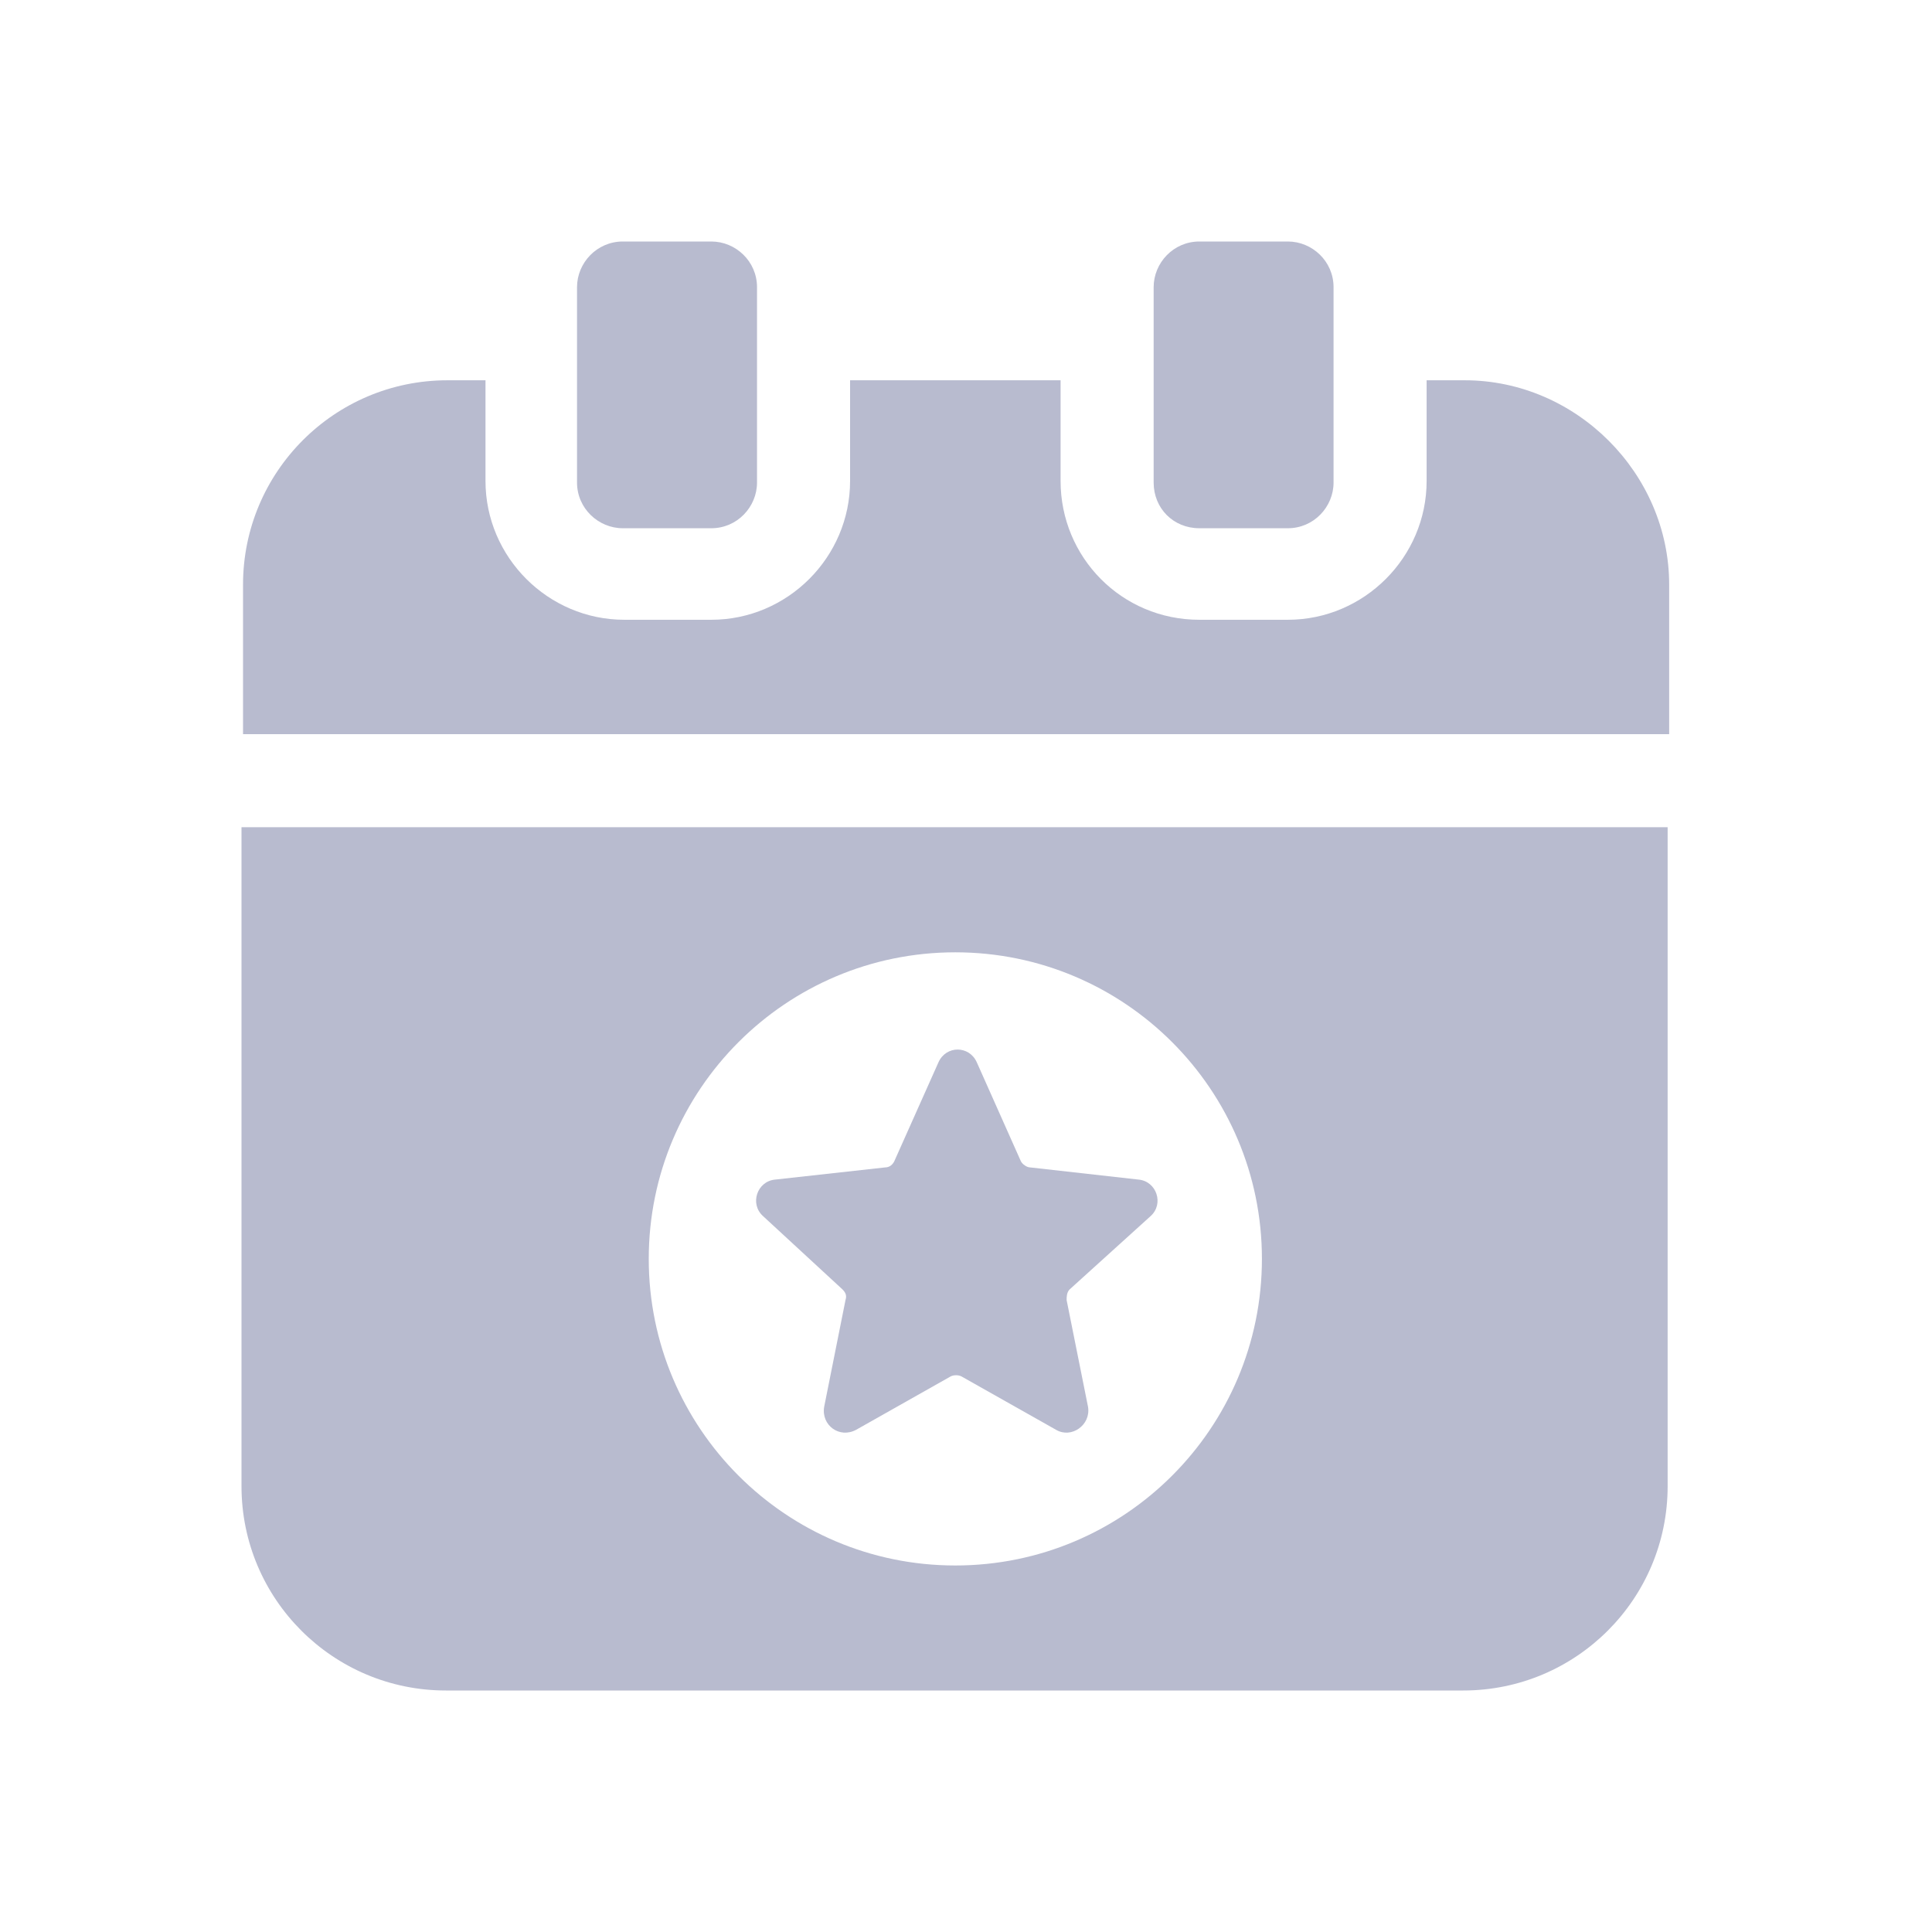 <svg width="24" height="24" viewBox="0 0 24 24" fill="none" xmlns="http://www.w3.org/2000/svg">
<g id="noun-event-6029884 1">
<g id="Group">
<g id="Group_2">
<g id="Group_3">
<path id="Vector" d="M7.737 6.562H8.836C9.158 6.562 9.404 6.297 9.404 5.994V3.568C9.404 3.246 9.139 3 8.836 3H7.737C7.415 3 7.168 3.265 7.168 3.568V5.994C7.168 6.316 7.434 6.562 7.737 6.562Z" fill="#B8BBCF"/>
<path id="Vector_2" d="M14.899 6.562H15.998C16.32 6.562 16.566 6.297 16.566 5.994V3.568C16.566 3.246 16.301 3 15.998 3H14.899C14.577 3 14.331 3.265 14.331 3.568V5.994C14.331 6.316 14.577 6.562 14.899 6.562Z" fill="#B8BBCF"/>
<path id="Vector_3" d="M18.196 4.724H17.722V5.975C17.722 6.922 16.945 7.699 15.998 7.699H14.899C13.932 7.699 13.175 6.922 13.175 5.975V4.724H10.56V5.975C10.56 6.922 9.783 7.699 8.836 7.699H7.756C6.808 7.699 6.031 6.922 6.031 5.975V4.724H5.558C4.156 4.724 3.019 5.861 3.019 7.263V9.12H20.735V7.263C20.735 5.88 19.579 4.724 18.196 4.724Z" fill="#B8BBCF"/>
<path id="Vector_4" d="M3 18.462C3 19.864 4.137 21 5.539 21H18.177C19.579 21 20.716 19.864 20.716 18.462V10.276H3V18.462ZM11.867 11.83C13.97 11.83 15.676 13.535 15.676 15.638C15.676 17.742 13.97 19.447 11.867 19.447C9.764 19.447 8.059 17.742 8.059 15.638C8.059 13.535 9.764 11.83 11.867 11.83Z" fill="#B8BBCF"/>
<path id="Vector_5" d="M10.465 16.017C10.503 16.055 10.522 16.093 10.503 16.15L10.238 17.477C10.2 17.704 10.427 17.874 10.636 17.761L11.81 17.098C11.848 17.079 11.905 17.079 11.943 17.098L13.118 17.761C13.307 17.874 13.553 17.704 13.516 17.477L13.25 16.15C13.25 16.112 13.25 16.055 13.288 16.017L14.292 15.108C14.463 14.957 14.368 14.672 14.141 14.653L12.796 14.502C12.758 14.502 12.701 14.464 12.682 14.426L12.133 13.194C12.038 12.986 11.754 12.986 11.659 13.194L11.109 14.426C11.09 14.464 11.053 14.502 10.996 14.502L9.631 14.653C9.404 14.672 9.309 14.957 9.48 15.108L10.465 16.017Z" fill="#B8BBCF"/>
</g>
</g>
</g>
</g>
</svg>
